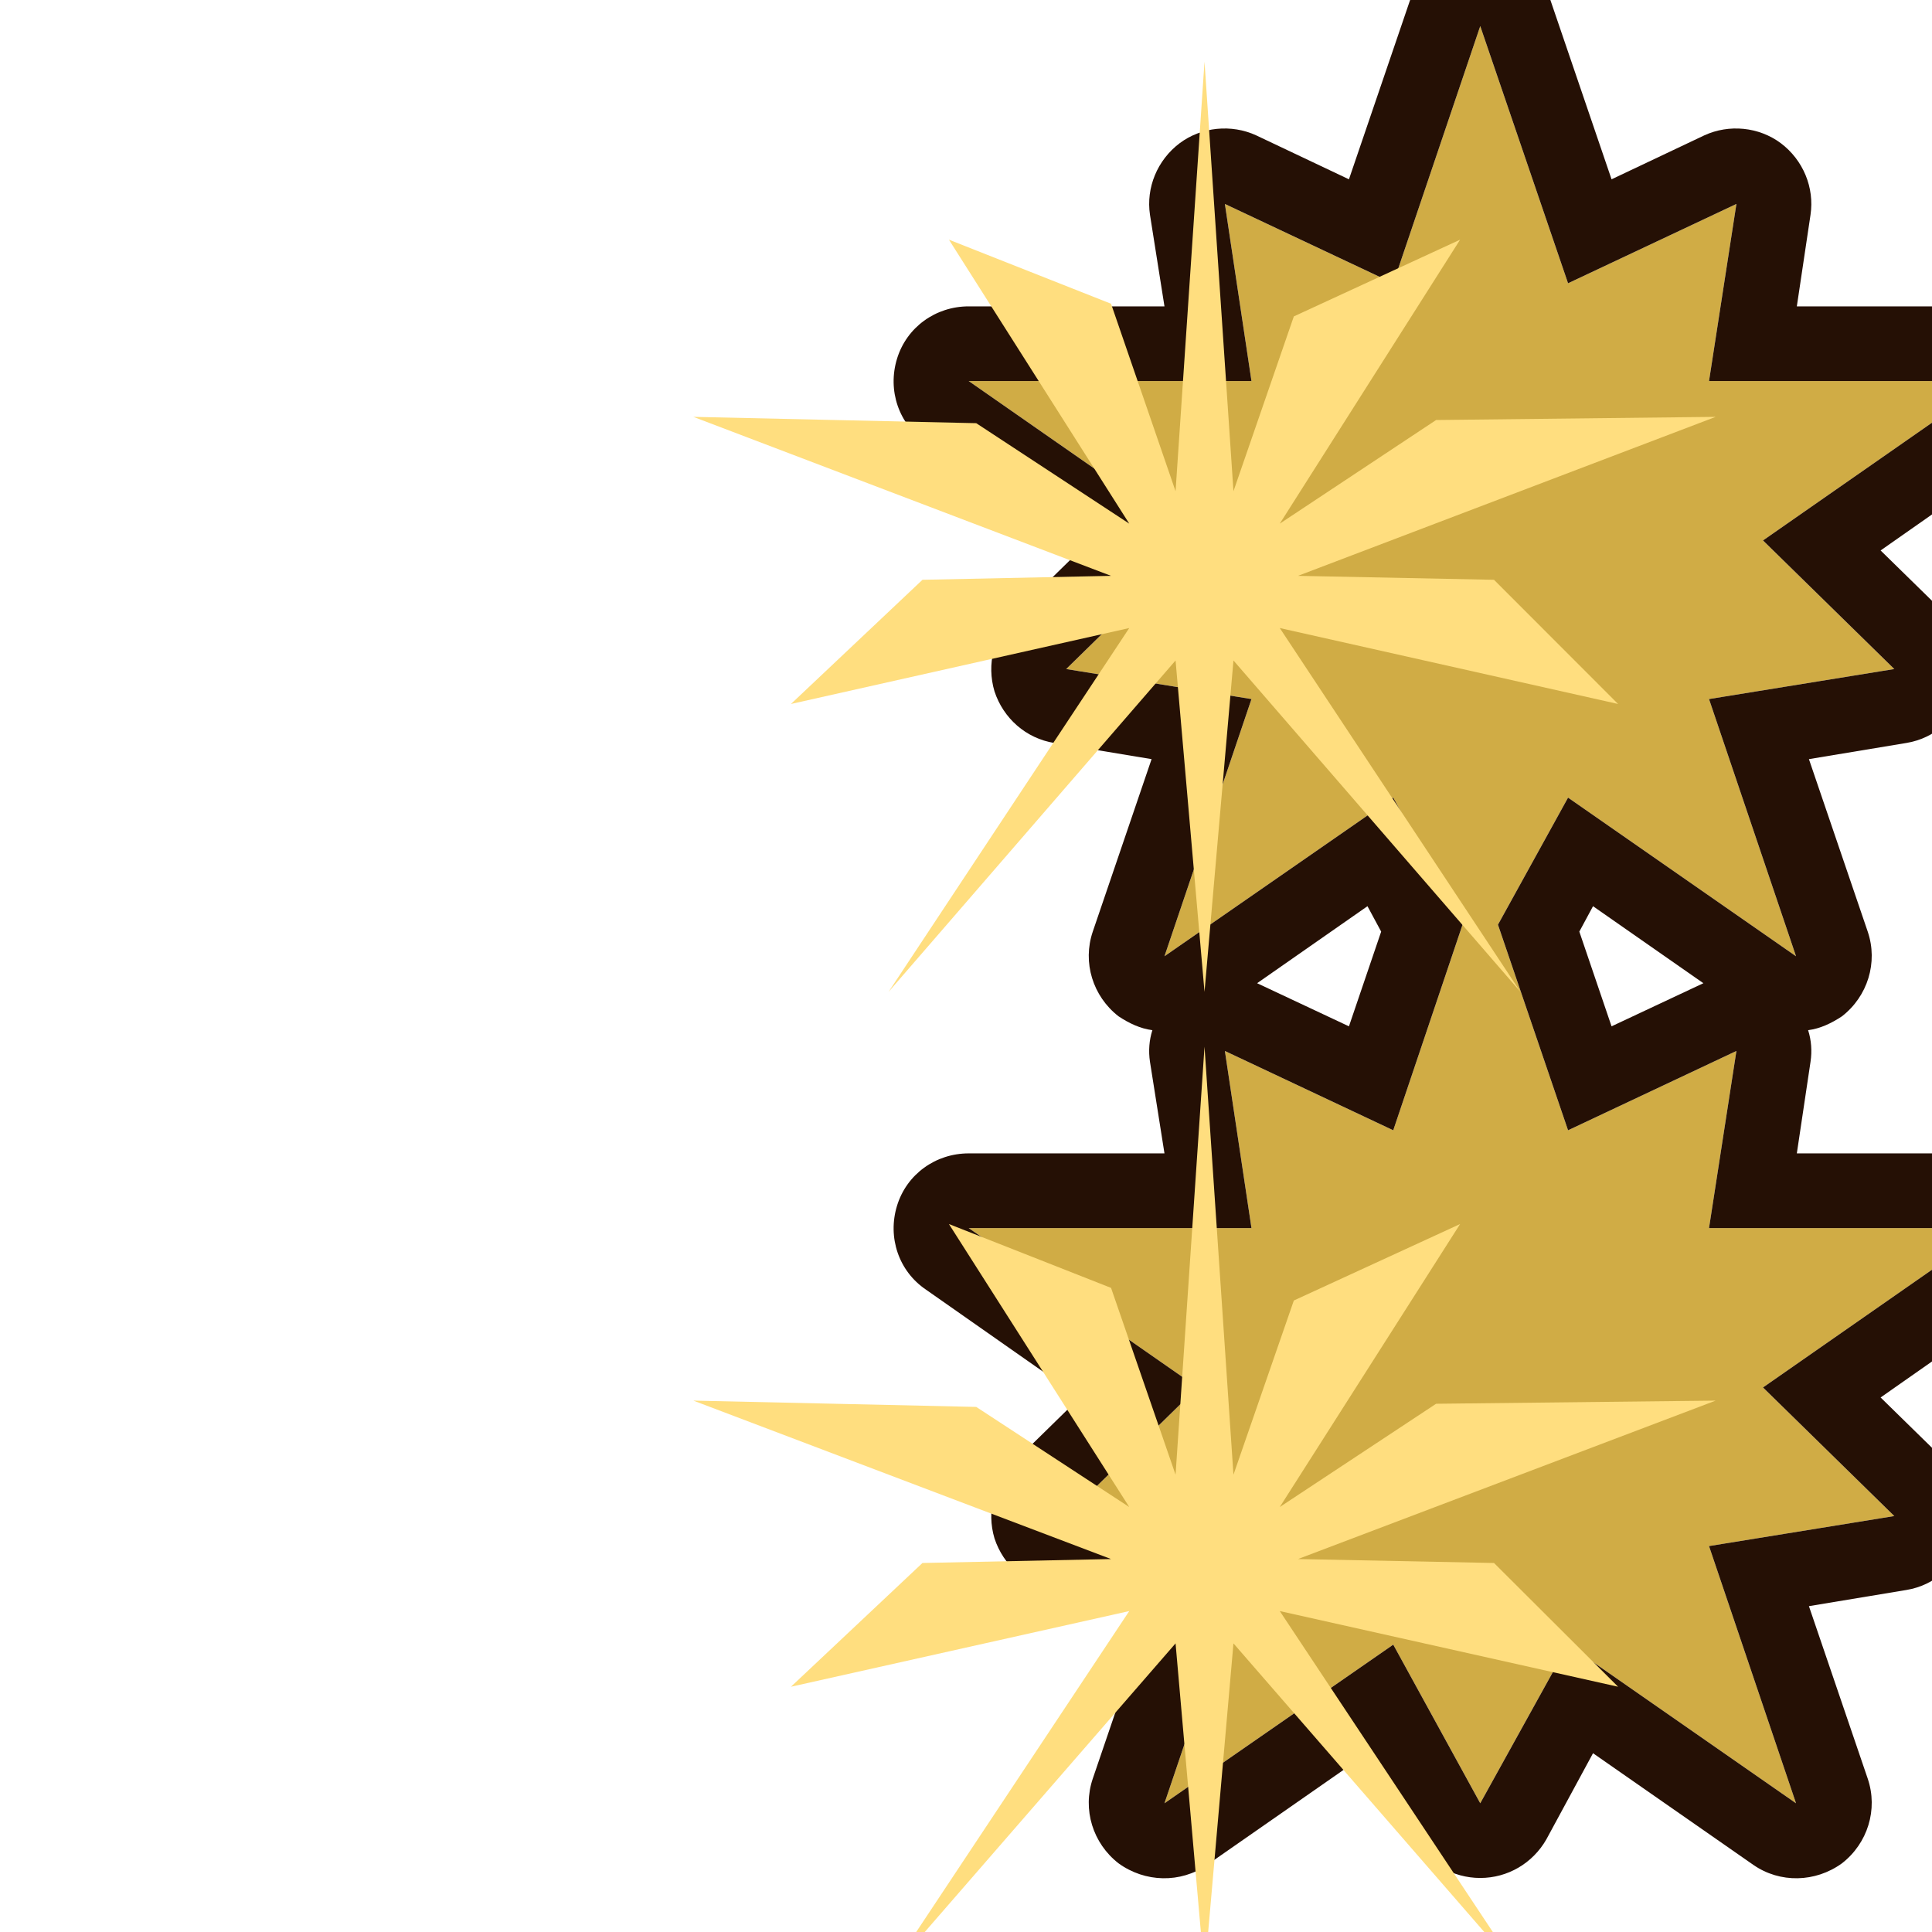 <?xml version="1.0" encoding="UTF-8" standalone="no"?>
<!DOCTYPE svg PUBLIC "-//W3C//DTD SVG 1.1//EN" "http://www.w3.org/Graphics/SVG/1.1/DTD/svg11.dtd">
<svg width="100%" height="100%" viewBox="0 0 24 24" version="1.1" xmlns="http://www.w3.org/2000/svg" xmlns:xlink="http://www.w3.org/1999/xlink" xml:space="preserve" xmlns:serif="http://www.serif.com/" style="fill-rule:evenodd;clip-rule:evenodd;stroke-linejoin:round;stroke-miterlimit:2;">
    <g transform="matrix(1,0,0,1,-9236,-3076)">
        <g transform="matrix(0.924,0,0,1.132,477.217,-202.505)">
            <g id="military_rank_16_lb">
                <g transform="matrix(0.325,0,0,0.265,6625.51,2078.6)">
                    <rect x="8797" y="3086" width="80" height="80" style="fill:none;"/>
                </g>
                <g>
                    <g transform="matrix(1.083,0,0,0.845,-1082.89,-837.563)">
                        <path d="M9770.78,4430.67L9769.92,4429.02L9767.08,4431.08L9768.16,4427.74L9765.86,4427.35L9767.49,4425.68L9764.65,4423.61L9768.16,4423.61L9767.83,4421.31L9769.92,4422.34L9771,4419L9772.09,4422.34L9774.18,4421.31L9773.84,4423.61L9777.35,4423.61L9774.51,4425.68L9776.14,4427.35L9773.84,4427.74L9774.92,4431.08L9772.09,4429.02L9771.22,4430.67L9772.09,4433.34L9774.18,4432.31L9773.84,4434.61L9777.35,4434.61L9774.51,4436.68L9776.14,4438.35L9773.84,4438.74L9774.92,4442.08L9772.09,4440.02L9771,4442.08L9769.92,4440.02L9767.08,4442.08L9768.16,4438.74L9765.86,4438.35L9767.49,4436.68L9764.65,4434.61L9768.16,4434.61L9767.83,4432.31L9769.92,4433.34L9770.78,4430.67Z" style="fill:rgb(208,172,69);"/>
                        <path d="M9766.93,4432.04C9766.89,4432.17 9766.88,4432.31 9766.9,4432.45L9767.08,4433.64C9767.08,4433.64 9764.65,4433.64 9764.65,4433.64C9764.24,4433.64 9763.88,4433.91 9763.76,4434.32C9763.64,4434.73 9763.78,4435.17 9764.12,4435.41L9766.03,4436.81C9766.03,4436.81 9765.21,4437.65 9765.21,4437.65C9764.96,4437.91 9764.87,4438.29 9764.97,4438.64C9765.08,4438.99 9765.36,4439.25 9765.71,4439.31L9766.92,4439.52C9766.92,4439.52 9766.19,4441.76 9766.19,4441.76C9766.06,4442.16 9766.19,4442.6 9766.51,4442.86C9766.84,4443.11 9767.28,4443.12 9767.61,4442.88L9769.6,4441.43C9769.6,4441.43 9770.18,4442.55 9770.18,4442.55C9770.35,4442.86 9770.66,4443.05 9771,4443.05C9771.34,4443.05 9771.65,4442.86 9771.82,4442.55L9772.4,4441.43C9772.4,4441.43 9774.39,4442.88 9774.39,4442.88C9774.72,4443.12 9775.16,4443.11 9775.49,4442.86C9775.81,4442.6 9775.94,4442.16 9775.81,4441.76L9775.08,4439.52C9775.08,4439.52 9776.29,4439.31 9776.29,4439.31C9776.64,4439.25 9776.92,4438.99 9777.03,4438.64C9777.13,4438.29 9777.04,4437.91 9776.79,4437.65L9775.97,4436.81C9775.97,4436.81 9777.88,4435.41 9777.88,4435.41C9778.22,4435.17 9778.36,4434.73 9778.24,4434.32C9778.12,4433.91 9777.76,4433.64 9777.35,4433.64L9774.93,4433.64C9774.93,4433.64 9775.1,4432.45 9775.1,4432.45C9775.12,4432.31 9775.11,4432.17 9775.07,4432.04C9775.22,4432.02 9775.36,4431.95 9775.49,4431.86C9775.81,4431.6 9775.94,4431.16 9775.81,4430.76L9775.08,4428.52C9775.08,4428.52 9776.29,4428.31 9776.29,4428.31C9776.64,4428.25 9776.92,4427.99 9777.03,4427.64C9777.13,4427.29 9777.04,4426.91 9776.79,4426.65L9775.97,4425.81C9775.97,4425.81 9777.88,4424.41 9777.88,4424.41C9778.22,4424.17 9778.36,4423.73 9778.24,4423.32C9778.12,4422.91 9777.76,4422.64 9777.35,4422.64L9774.93,4422.64C9774.93,4422.64 9775.1,4421.45 9775.1,4421.45C9775.15,4421.1 9775.01,4420.74 9774.73,4420.52C9774.46,4420.31 9774.09,4420.27 9773.78,4420.42L9772.63,4420.99C9772.63,4420.99 9771.88,4418.69 9771.88,4418.69C9771.76,4418.29 9771.4,4418.02 9771,4418.02C9770.6,4418.02 9770.25,4418.29 9770.12,4418.69L9769.37,4420.99C9769.37,4420.99 9768.22,4420.42 9768.22,4420.42C9767.91,4420.27 9767.54,4420.31 9767.27,4420.52C9766.99,4420.74 9766.85,4421.1 9766.9,4421.45C9766.9,4421.45 9767.08,4422.64 9767.08,4422.64C9767.08,4422.64 9764.65,4422.64 9764.65,4422.64C9764.24,4422.64 9763.88,4422.91 9763.76,4423.32C9763.64,4423.73 9763.78,4424.17 9764.12,4424.41L9766.03,4425.81C9766.03,4425.81 9765.21,4426.65 9765.21,4426.65C9764.96,4426.91 9764.87,4427.29 9764.97,4427.64C9765.08,4427.99 9765.36,4428.25 9765.71,4428.31L9766.92,4428.52C9766.92,4428.52 9766.19,4430.76 9766.19,4430.76C9766.06,4431.16 9766.19,4431.6 9766.51,4431.86C9766.64,4431.95 9766.78,4432.02 9766.93,4432.04ZM9770.78,4430.67L9769.92,4429.02L9767.08,4431.08L9768.16,4427.74L9765.86,4427.35L9767.49,4425.68L9764.65,4423.61L9768.16,4423.61L9767.83,4421.31L9769.92,4422.34L9771,4419L9772.09,4422.34L9774.18,4421.31L9773.84,4423.61L9777.35,4423.61L9774.51,4425.68L9776.14,4427.35L9773.84,4427.74L9774.92,4431.08L9772.09,4429.02L9771.22,4430.67L9772.09,4433.34L9774.18,4432.31L9773.84,4434.61L9777.35,4434.61L9774.51,4436.68L9776.14,4438.35L9773.84,4438.74L9774.92,4442.08L9772.09,4440.02L9771,4442.08L9769.92,4440.02L9767.08,4442.08L9768.16,4438.74L9765.86,4438.35L9767.49,4436.68L9764.65,4434.61L9768.16,4434.61L9767.83,4432.31L9769.92,4433.34L9770.78,4430.67ZM9773.77,4431.43L9772.4,4430.43C9772.4,4430.43 9772.23,4430.76 9772.23,4430.76C9772.23,4430.76 9772.63,4431.99 9772.63,4431.99L9773.77,4431.43ZM9768.23,4431.43L9769.37,4431.99L9769.77,4430.76L9769.6,4430.43L9768.23,4431.43Z" style="fill:rgb(37,16,5);"/>
                    </g>
                    <g transform="matrix(1.112,0,0,0.865,-1058.04,-265.993)">
                        <path d="M9490.5,3669L9490.85,3674.43L9491.58,3672.22L9493.59,3671.25L9491.41,3674.84L9493.3,3673.53L9496.68,3673.49L9491.63,3675.5L9494,3675.55L9495.5,3677.12L9491.41,3676.16L9494.32,3680.76L9490.85,3676.57L9490.5,3680.76L9490.15,3676.57L9486.68,3680.76L9489.59,3676.16L9485.5,3677.12L9487.09,3675.55L9489.37,3675.5L9484.32,3673.49L9487.74,3673.57L9489.59,3674.84L9487.41,3671.25L9489.37,3672.06L9490.15,3674.43L9490.5,3669Z" style="fill:rgb(255,222,127);"/>
                    </g>
                    <g transform="matrix(1.112,0,0,0.868,-1058.04,-287.809)">
                        <path d="M9490.5,3669L9490.85,3674.43L9491.58,3672.22L9493.59,3671.25L9491.41,3674.84L9493.3,3673.53L9496.68,3673.49L9491.63,3675.5L9494,3675.55L9495.5,3677.12L9491.41,3676.16L9494.32,3680.76L9490.85,3676.57L9490.5,3680.76L9490.15,3676.57L9486.68,3680.76L9489.59,3676.16L9485.5,3677.12L9487.09,3675.55L9489.37,3675.5L9484.32,3673.49L9487.74,3673.57L9489.59,3674.84L9487.41,3671.25L9489.37,3672.06L9490.15,3674.43L9490.5,3669Z" style="fill:rgb(255,222,127);"/>
                    </g>
                </g>
            </g>
        </g>
    </g>
</svg>
